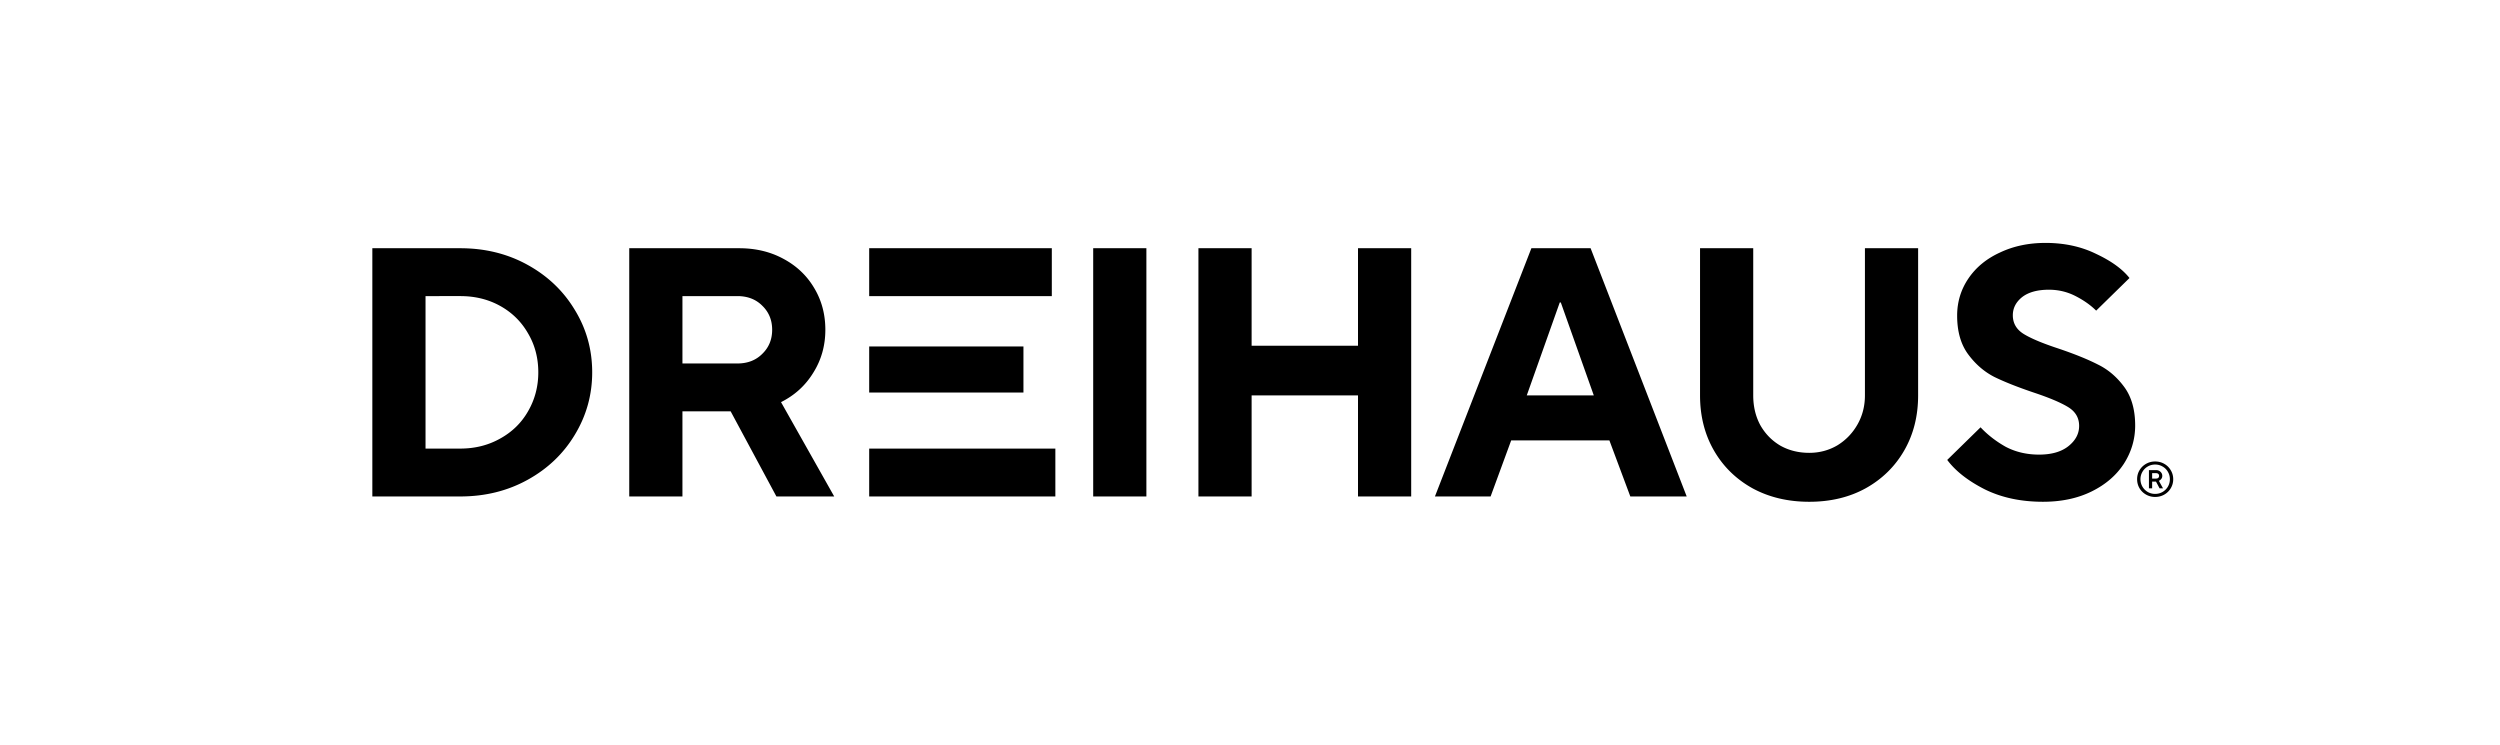 <svg xmlns="http://www.w3.org/2000/svg" width="2538" height="756" fill="none" viewBox="0 0 2538 756">
  <path fill="#000" d="M1779.88 401.402c0 11.28 2.4 21.36 7.2 30.24 5.04 8.879 11.88 15.84 20.52 20.879 8.64 4.8 18.36 7.201 29.16 7.201 10.32 0 19.8-2.52 28.44-7.56 8.64-5.28 15.48-12.36 20.52-21.24 5.04-8.88 7.56-18.72 7.56-29.52v-149.4h54v149.4c0 20.88-4.68 39.48-14.04 55.8s-22.44 29.16-39.24 38.52c-16.56 9.12-35.64 13.68-57.24 13.68s-40.8-4.56-57.6-13.68c-16.8-9.36-29.88-22.2-39.24-38.52-9.36-16.32-14.04-34.92-14.04-55.8v-149.4h54v149.4Zm296.66-154.8c19.2 0 36.36 3.72 51.48 11.16 15.36 7.2 26.64 15.36 33.84 24.48l-33.84 33.12c-5.52-5.52-12.48-10.44-20.88-14.76-8.4-4.32-17.4-6.48-27-6.48-11.76 0-20.88 2.52-27.36 7.56-6.24 5.04-9.36 11.16-9.36 18.36 0 8.16 3.72 14.52 11.16 19.08 7.44 4.56 19.2 9.48 35.28 14.76 16.32 5.52 29.64 10.92 39.96 16.2 10.32 5.04 19.2 12.6 26.64 22.68 7.44 10.08 11.16 23.16 11.16 39.24 0 13.92-3.84 26.88-11.52 38.88-7.68 11.76-18.6 21.12-32.76 28.08-14.16 6.96-30.6 10.44-49.32 10.44-22.32 0-42-4.2-59.04-12.6-17.04-8.64-29.76-18.6-38.16-29.88l33.84-33.12c7.2 7.68 15.72 14.28 25.56 19.8 10.08 5.28 21.36 7.919 33.84 7.919 12.72 0 22.68-2.879 29.88-8.639 7.2-5.76 10.8-12.6 10.8-20.52 0-8.16-3.72-14.52-11.16-19.08-7.44-4.56-19.08-9.481-34.92-14.761-16.32-5.519-29.64-10.799-39.96-15.839-10.32-5.28-19.2-12.96-26.64-23.04-7.44-10.08-11.16-23.16-11.16-39.24 0-13.92 3.84-26.52 11.52-37.8 7.68-11.28 18.36-20.04 32.04-26.28 13.68-6.48 29.04-9.72 46.08-9.72Zm-1609.261 5.4c25.2 0 48.001 5.64 68.401 16.92 20.4 11.28 36.36 26.52 47.88 45.72 11.76 19.2 17.639 40.32 17.639 63.36 0 22.8-5.879 43.92-17.639 63.36-11.52 19.2-27.48 34.44-47.88 45.72-20.4 11.28-43.201 16.92-68.401 16.92H378v-252h89.279Zm283.133 0c16.8 0 31.8 3.6 45 10.8 13.44 7.2 23.88 17.16 31.32 29.88 7.44 12.48 11.161 26.52 11.161 42.12 0 16.08-4.081 30.6-12.241 43.56-7.92 12.96-18.84 22.92-32.759 29.88l54 95.76h-58.681l-46.44-86.4h-48.96v86.4h-54v-252h111.6Zm320.988 203.4v48.6H882.398v-48.6H1071.4Zm92.41 48.6h-54v-252h54v252Zm106.83-153h108v-99h54v252h-54v-102.6h-108v102.6h-54v-252h54v99Zm441.7 153h-57.24l-21.24-56.88h-99.72l-20.88 56.88h-56.52l97.92-252h60.12l97.56 252ZM432 455.402h35.279c14.88 0 28.321-3.36 40.321-10.08 12.24-6.72 21.72-15.96 28.44-27.72 6.96-12 10.439-25.2 10.439-39.6 0-14.64-3.479-27.84-10.439-39.6-6.72-11.76-16.08-21-28.08-27.72-12-6.72-25.561-10.08-40.681-10.08H432v154.8Zm1117.98-54h68.04l-33.48-94.32h-1.08l-33.48 94.32ZM1039 351.722v46.799H882.398v-46.799H1039Zm-346.188 17.28h55.8c10.32 0 18.721-3.24 25.2-9.72 6.72-6.48 10.081-14.64 10.081-24.48s-3.361-18-10.081-24.48c-6.479-6.48-14.88-9.72-25.2-9.72h-55.8v68.4Zm374.988-68.4H882.398v-48.6H1067.8v48.6ZM2187.9 504.5c-3.37 0-6.45-.8-9.25-2.4-2.8-1.6-5.02-3.767-6.65-6.5-1.6-2.767-2.4-5.8-2.4-9.1s.8-6.317 2.4-9.05c1.63-2.767 3.85-4.95 6.65-6.55 2.8-1.6 5.88-2.4 9.25-2.4 3.4 0 6.5.8 9.3 2.4 2.8 1.6 5 3.783 6.6 6.55 1.63 2.733 2.45 5.75 2.45 9.05 0 3.3-.82 6.333-2.45 9.1-1.6 2.733-3.8 4.9-6.6 6.5-2.8 1.6-5.9 2.4-9.3 2.4Zm0-3.1c2.73 0 5.23-.65 7.5-1.95 2.3-1.333 4.12-3.133 5.45-5.4 1.33-2.3 2-4.817 2-7.55 0-2.733-.67-5.233-2-7.5-1.33-2.3-3.15-4.1-5.45-5.4-2.27-1.333-4.77-2-7.5-2-2.73 0-5.23.667-7.5 2-2.27 1.3-4.07 3.1-5.4 5.4-1.33 2.267-2 4.767-2 7.5 0 2.733.67 5.25 2 7.55a14.919 14.919 0 0 0 5.4 5.4c2.27 1.3 4.77 1.95 7.5 1.95Zm-6.3-5.65v-18.5h7.15c1.83 0 3.35.567 4.55 1.7 1.23 1.133 1.85 2.517 1.85 4.15 0 1.267-.37 2.333-1.1 3.2-.7.867-1.5 1.467-2.4 1.8l4.25 7.65h-3.5l-3.65-6.85h-3.9v6.85h-3.25Zm7.15-9.9c1.03 0 1.82-.25 2.35-.75s.8-1.167.8-2c0-.867-.27-1.533-.8-2-.53-.5-1.32-.75-2.35-.75h-3.9v5.5h3.9Z"/>
</svg>
